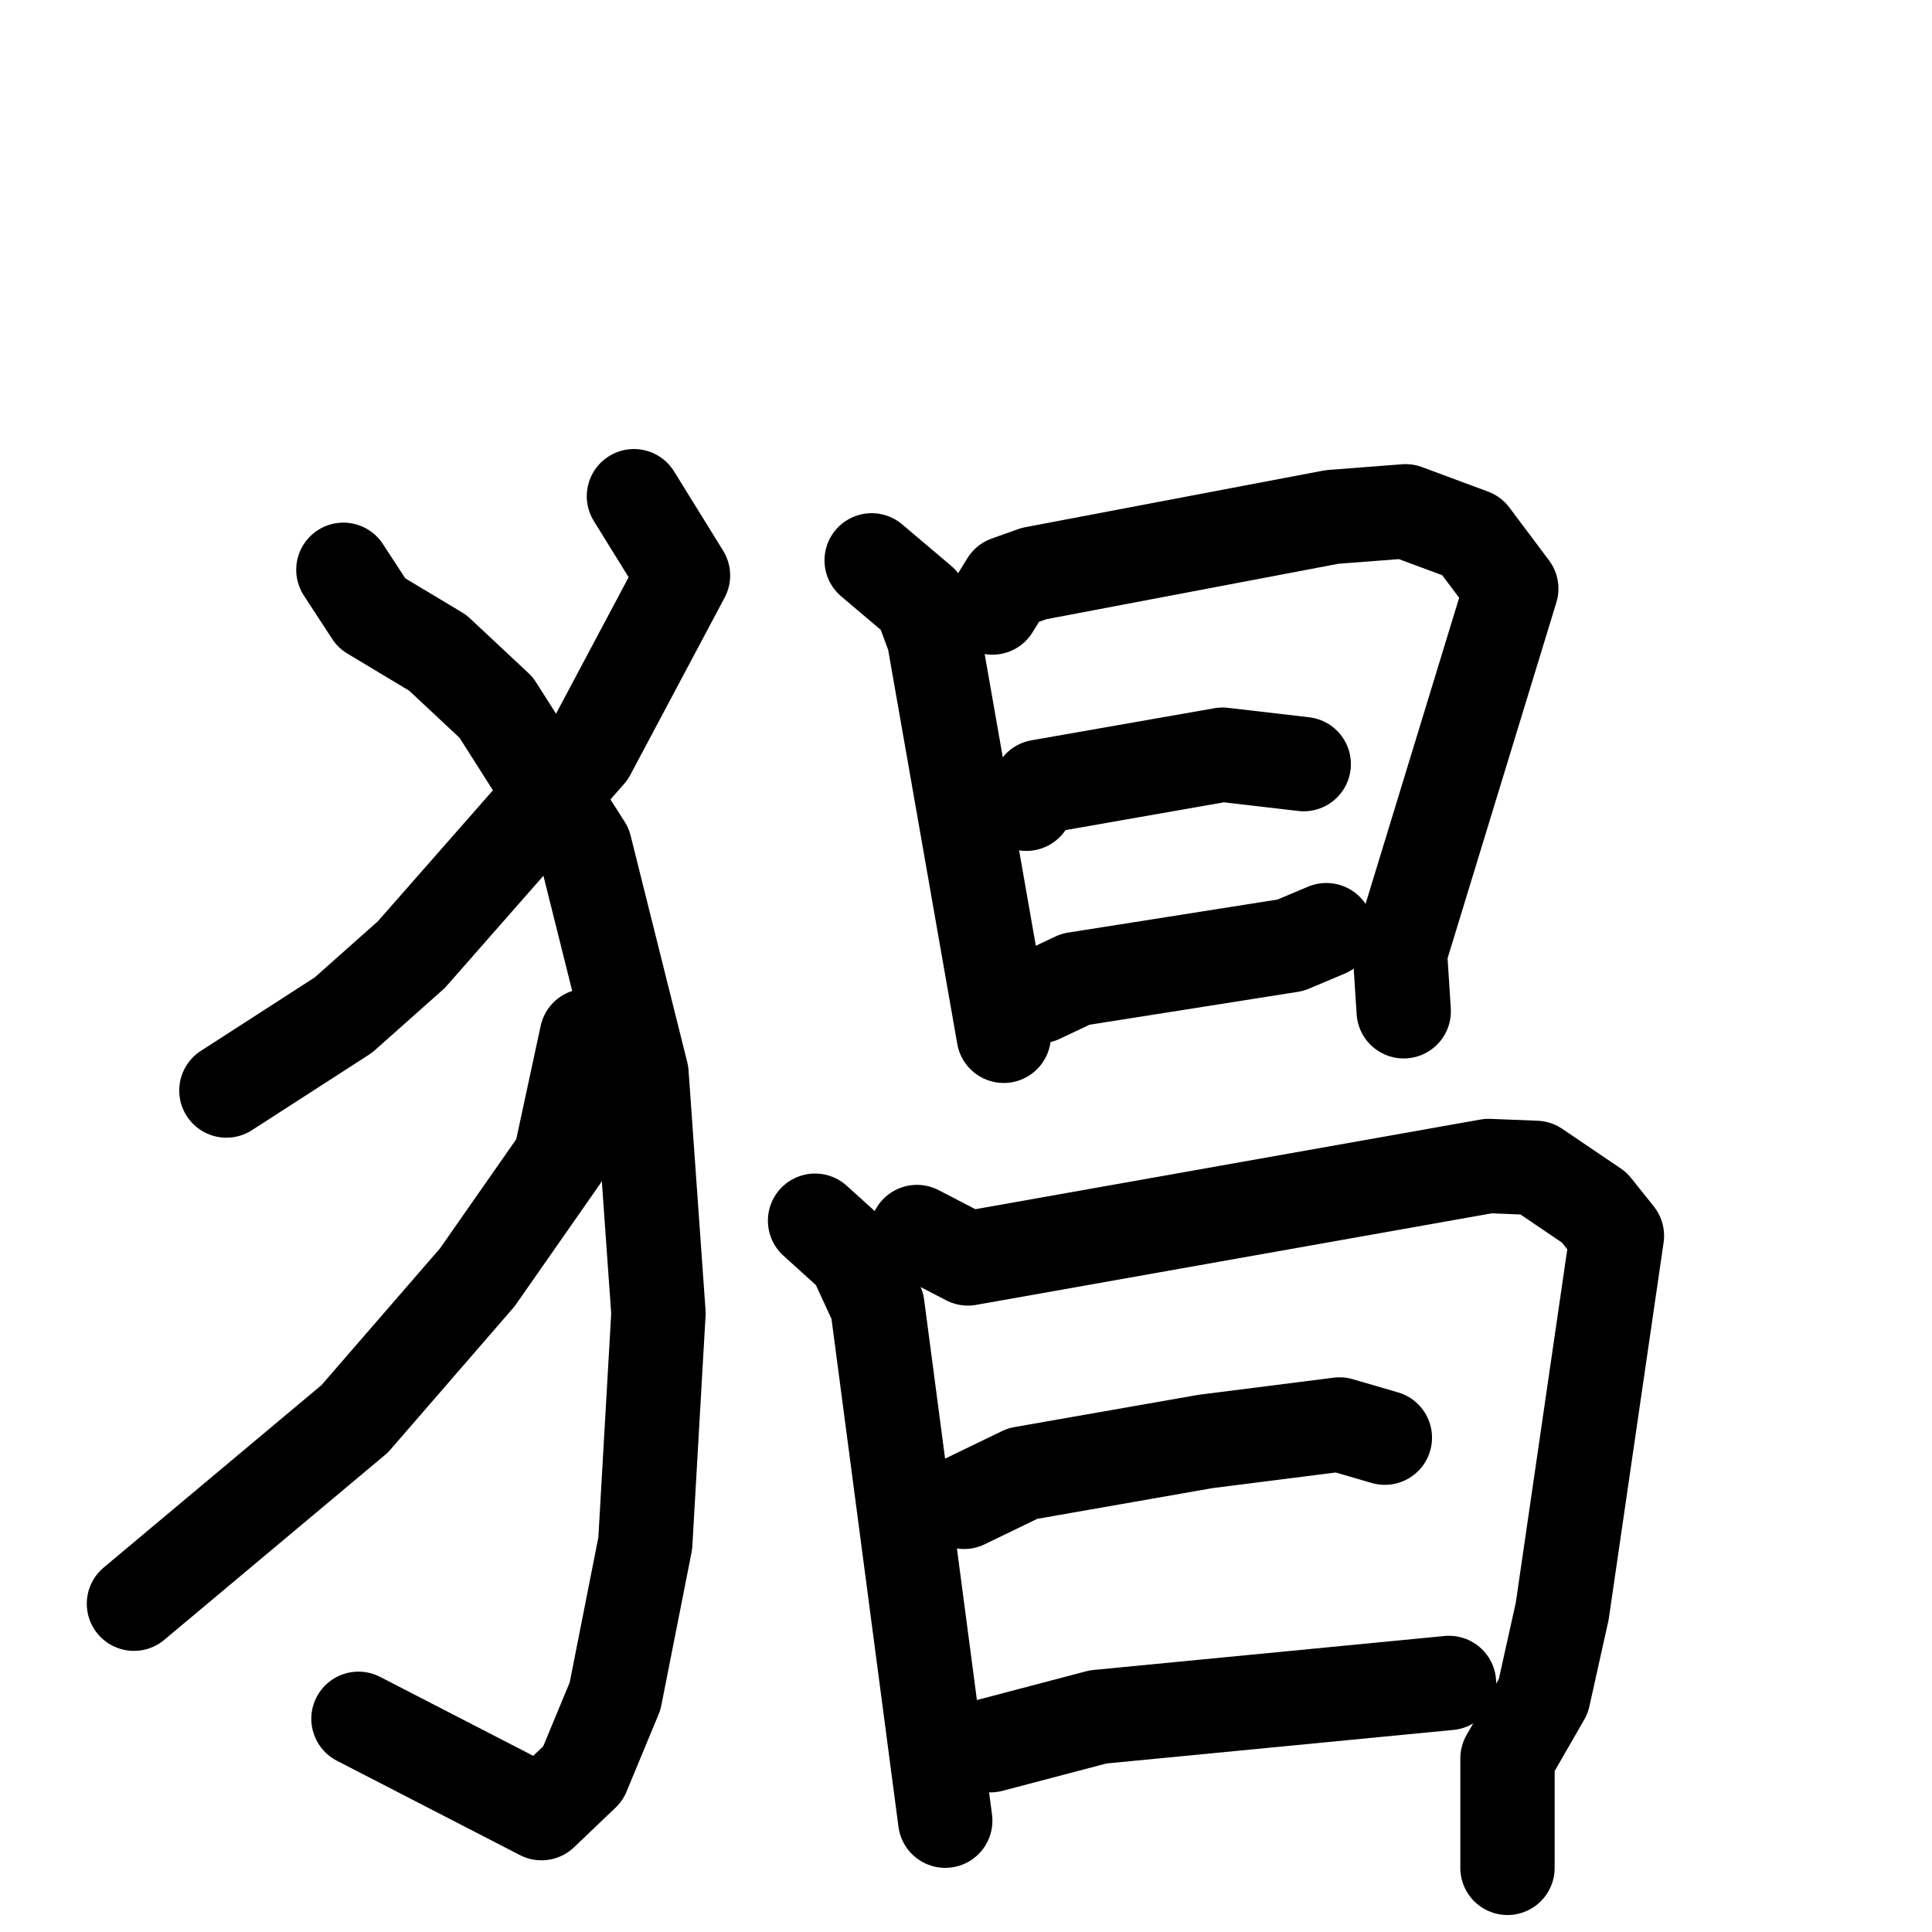 <svg xmlns="http://www.w3.org/2000/svg" viewBox="0 0 1024 1024">
  <g style="fill:none;stroke:#000000;stroke-width:50;stroke-linecap:round;stroke-linejoin:round;" transform="scale(1, 1) translate(0, 0)">
    <path d="M 336.0,263.0 L 362.0,305.0 L 312.0,399.0 L 218.0,506.0 L 182.0,538.0 L 120.0,578.0"/>
    <path d="M 182.0,302.0 L 197.0,325.0 L 232.0,346.0 L 263.0,375.0 L 310.0,449.0 L 340.0,569.0 L 349.0,696.0 L 342.0,818.0 L 326.0,899.0 L 309.0,940.0 L 287.0,961.0 L 190.0,911.0"/>
    <path d="M 311.0,549.0 L 297.0,614.0 L 253.0,677.0 L 188.0,752.0 L 71.0,850.0"/>
    <path d="M 462.0,297.0 L 488.0,319.0 L 495.0,338.0 L 532.0,549.0"/>
    <path d="M 526.0,322.0 L 534.0,309.0 L 548.0,304.0 L 706.0,274.0 L 745.0,271.0 L 780.0,284.0 L 801.0,312.0 L 742.0,505.0 L 744.0,536.0"/>
    <path d="M 544.0,426.0 L 551.0,417.0 L 648.0,400.0 L 691.0,405.0"/>
    <path d="M 551.0,528.0 L 570.0,519.0 L 684.0,501.0 L 703.0,493.0"/>
    <path d="M 432.0,647.0 L 453.0,666.0 L 465.0,692.0 L 501.0,965.0"/>
    <path d="M 486.0,653.0 L 513.0,667.0 L 789.0,618.0 L 814.0,619.0 L 845.0,640.0 L 857.0,655.0 L 828.0,854.0 L 818.0,899.0 L 799.0,932.0 L 799.0,990.0"/>
    <path d="M 511.0,796.0 L 542.0,781.0 L 639.0,764.0 L 710.0,755.0 L 734.0,762.0"/>
    <path d="M 525.0,925.0 L 582.0,910.0 L 768.0,892.0"/>
  </g>
</svg>
